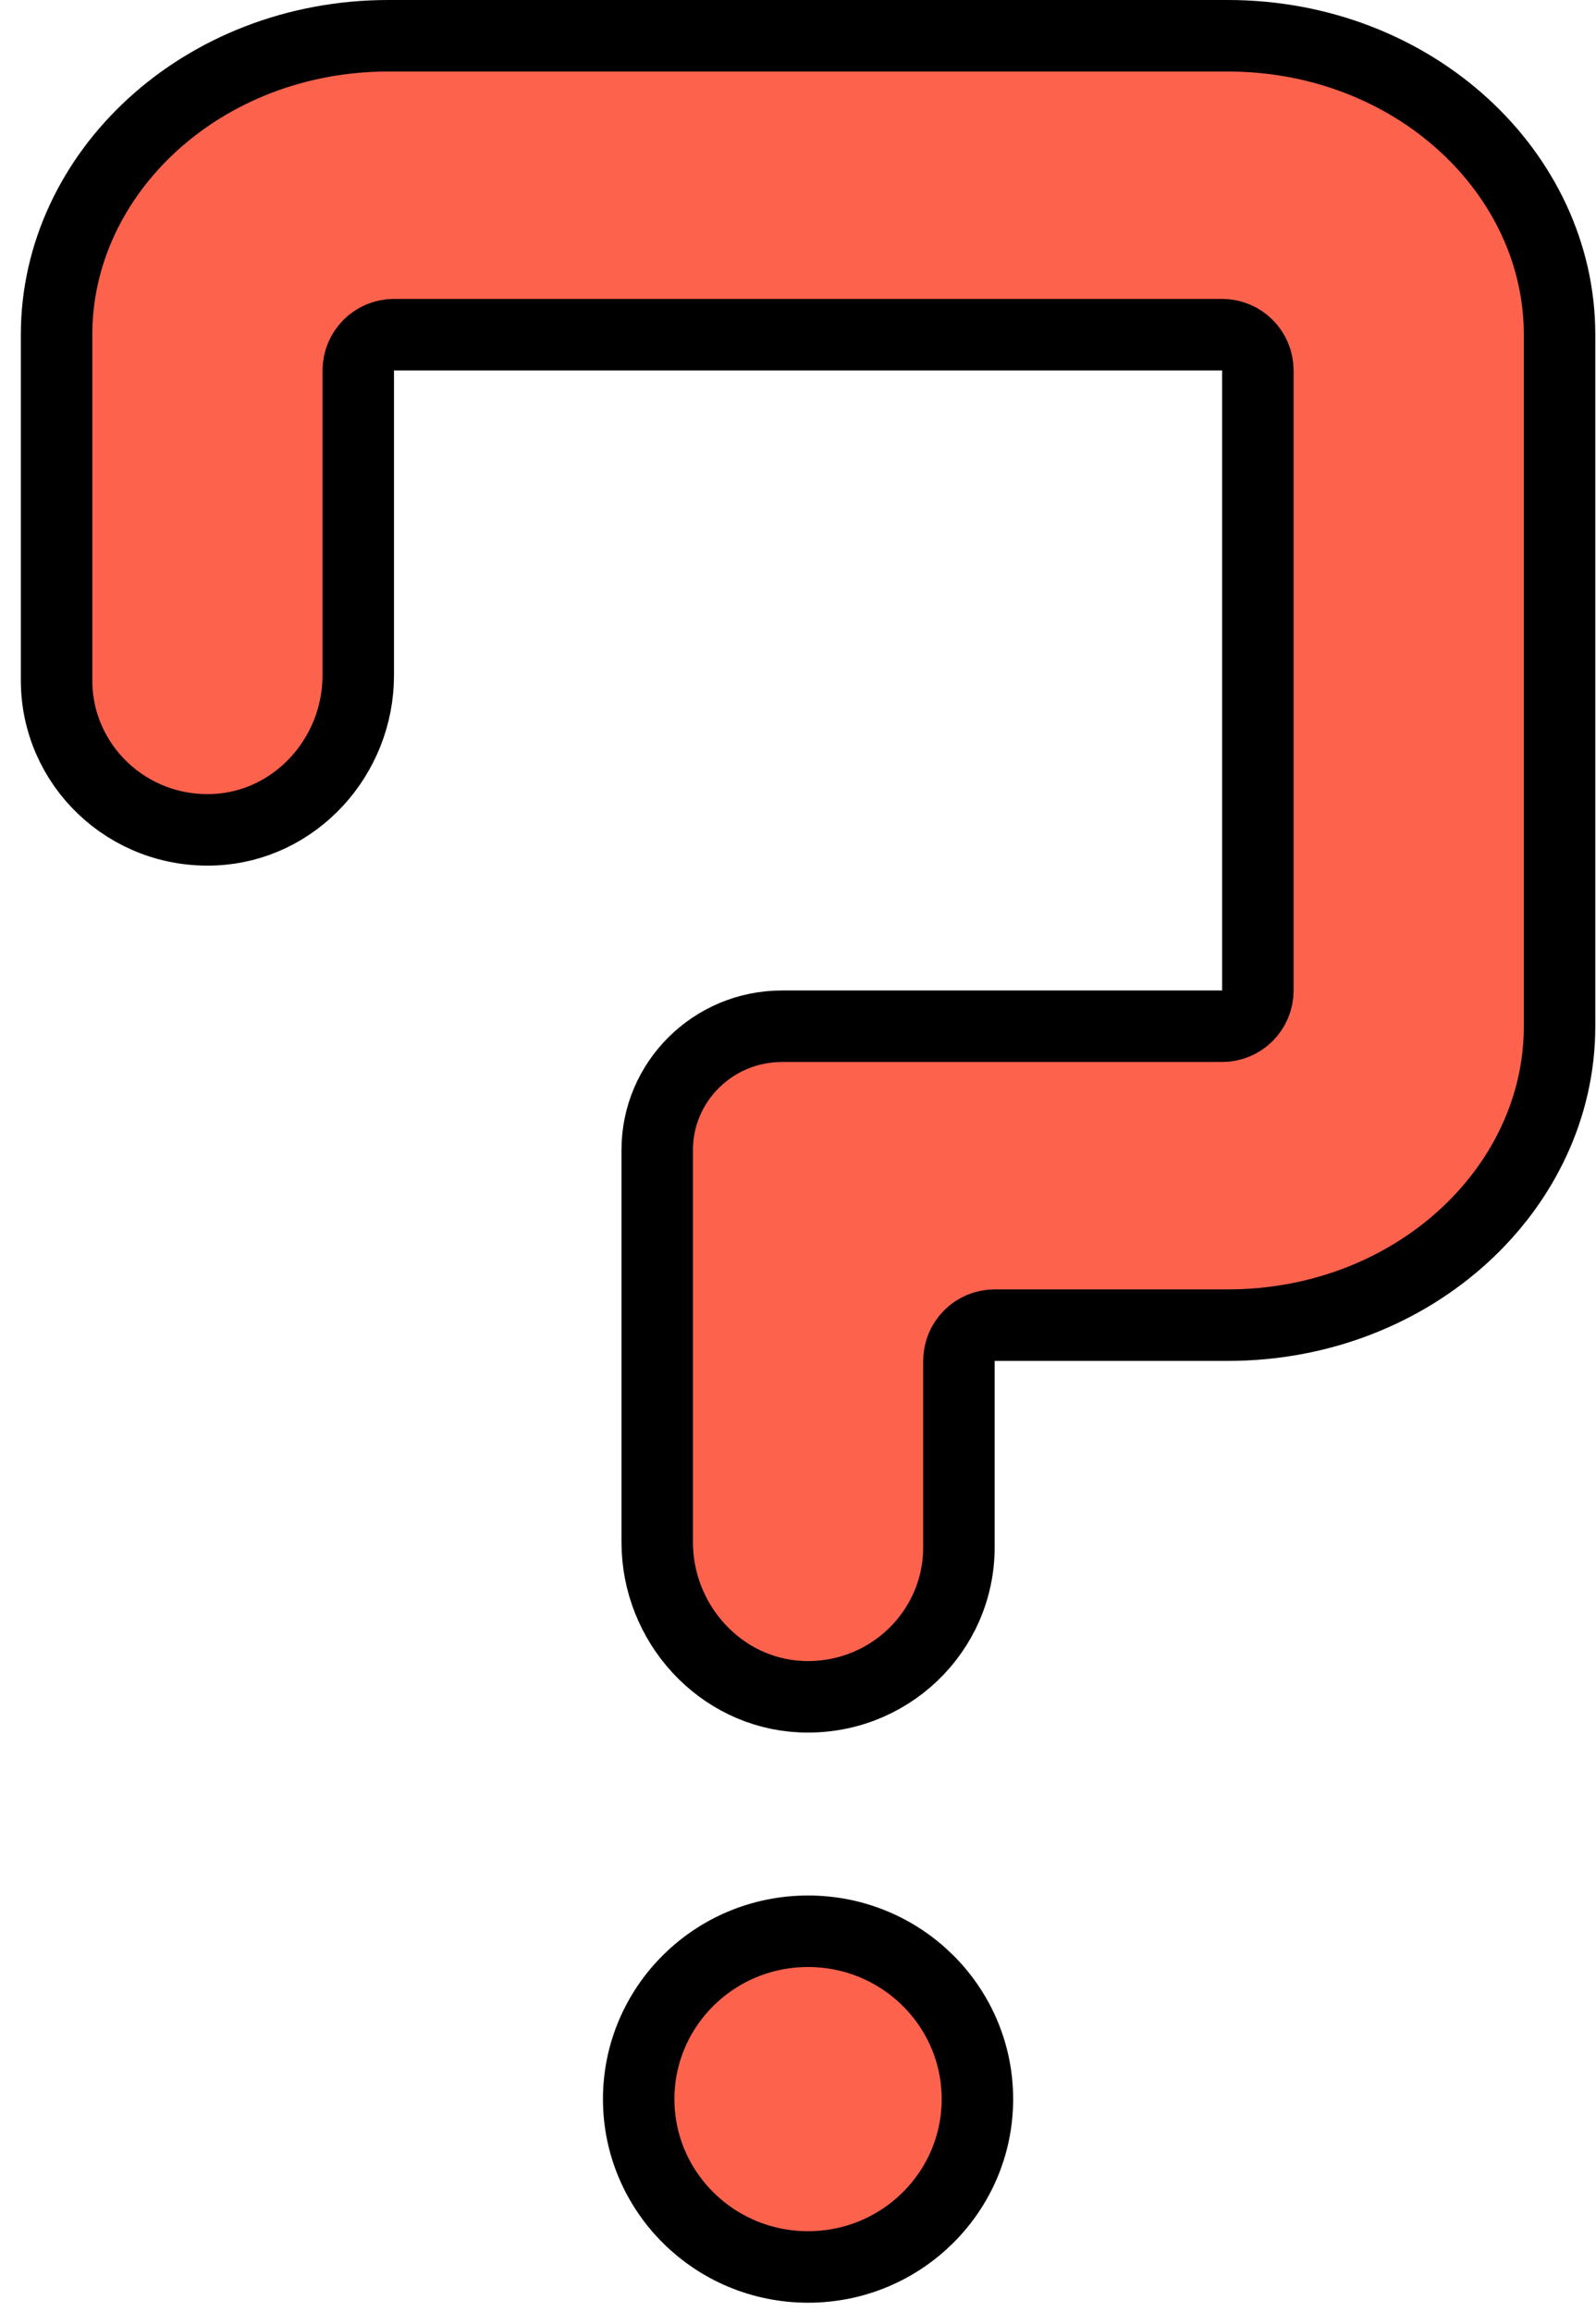 <svg width="67" height="97" viewBox="0 0 67 97" fill="none" xmlns="http://www.w3.org/2000/svg">
<path d="M51.305 43.051C52.133 43.051 52.805 42.379 52.805 41.551V15.54C52.805 14.712 52.133 14.04 51.305 14.04L16.54 14.04C15.711 14.04 15.04 14.712 15.04 15.54V28.326C15.04 31.756 12.383 34.652 9.017 34.806L9.016 34.806C5.362 34.976 2.375 32.096 2.375 28.546L2.375 14.034C2.375 7.256 8.491 1.5 16.308 1.5L51.537 1.5C59.354 1.5 65.47 7.256 65.47 14.034V43.057C65.47 49.835 59.354 55.591 51.537 55.591H41.755C40.926 55.591 40.255 56.263 40.255 57.091V64.915C40.255 68.465 37.263 71.345 33.615 71.175C30.246 71.017 27.59 68.119 27.59 64.695L27.59 48.239C27.59 45.386 29.927 43.051 32.831 43.051H51.305Z" fill="#FD624D" stroke="black" stroke-width="3" stroke-linejoin="round"/>
<path d="M41.032 88.058C41.032 91.936 37.861 95.1 33.922 95.1C29.984 95.1 26.812 91.936 26.812 88.058C26.812 84.181 29.984 81.017 33.922 81.017C37.861 81.017 41.032 84.181 41.032 88.058Z" fill="#FD624D" stroke="black" stroke-width="3" stroke-linejoin="round"/>
</svg>
